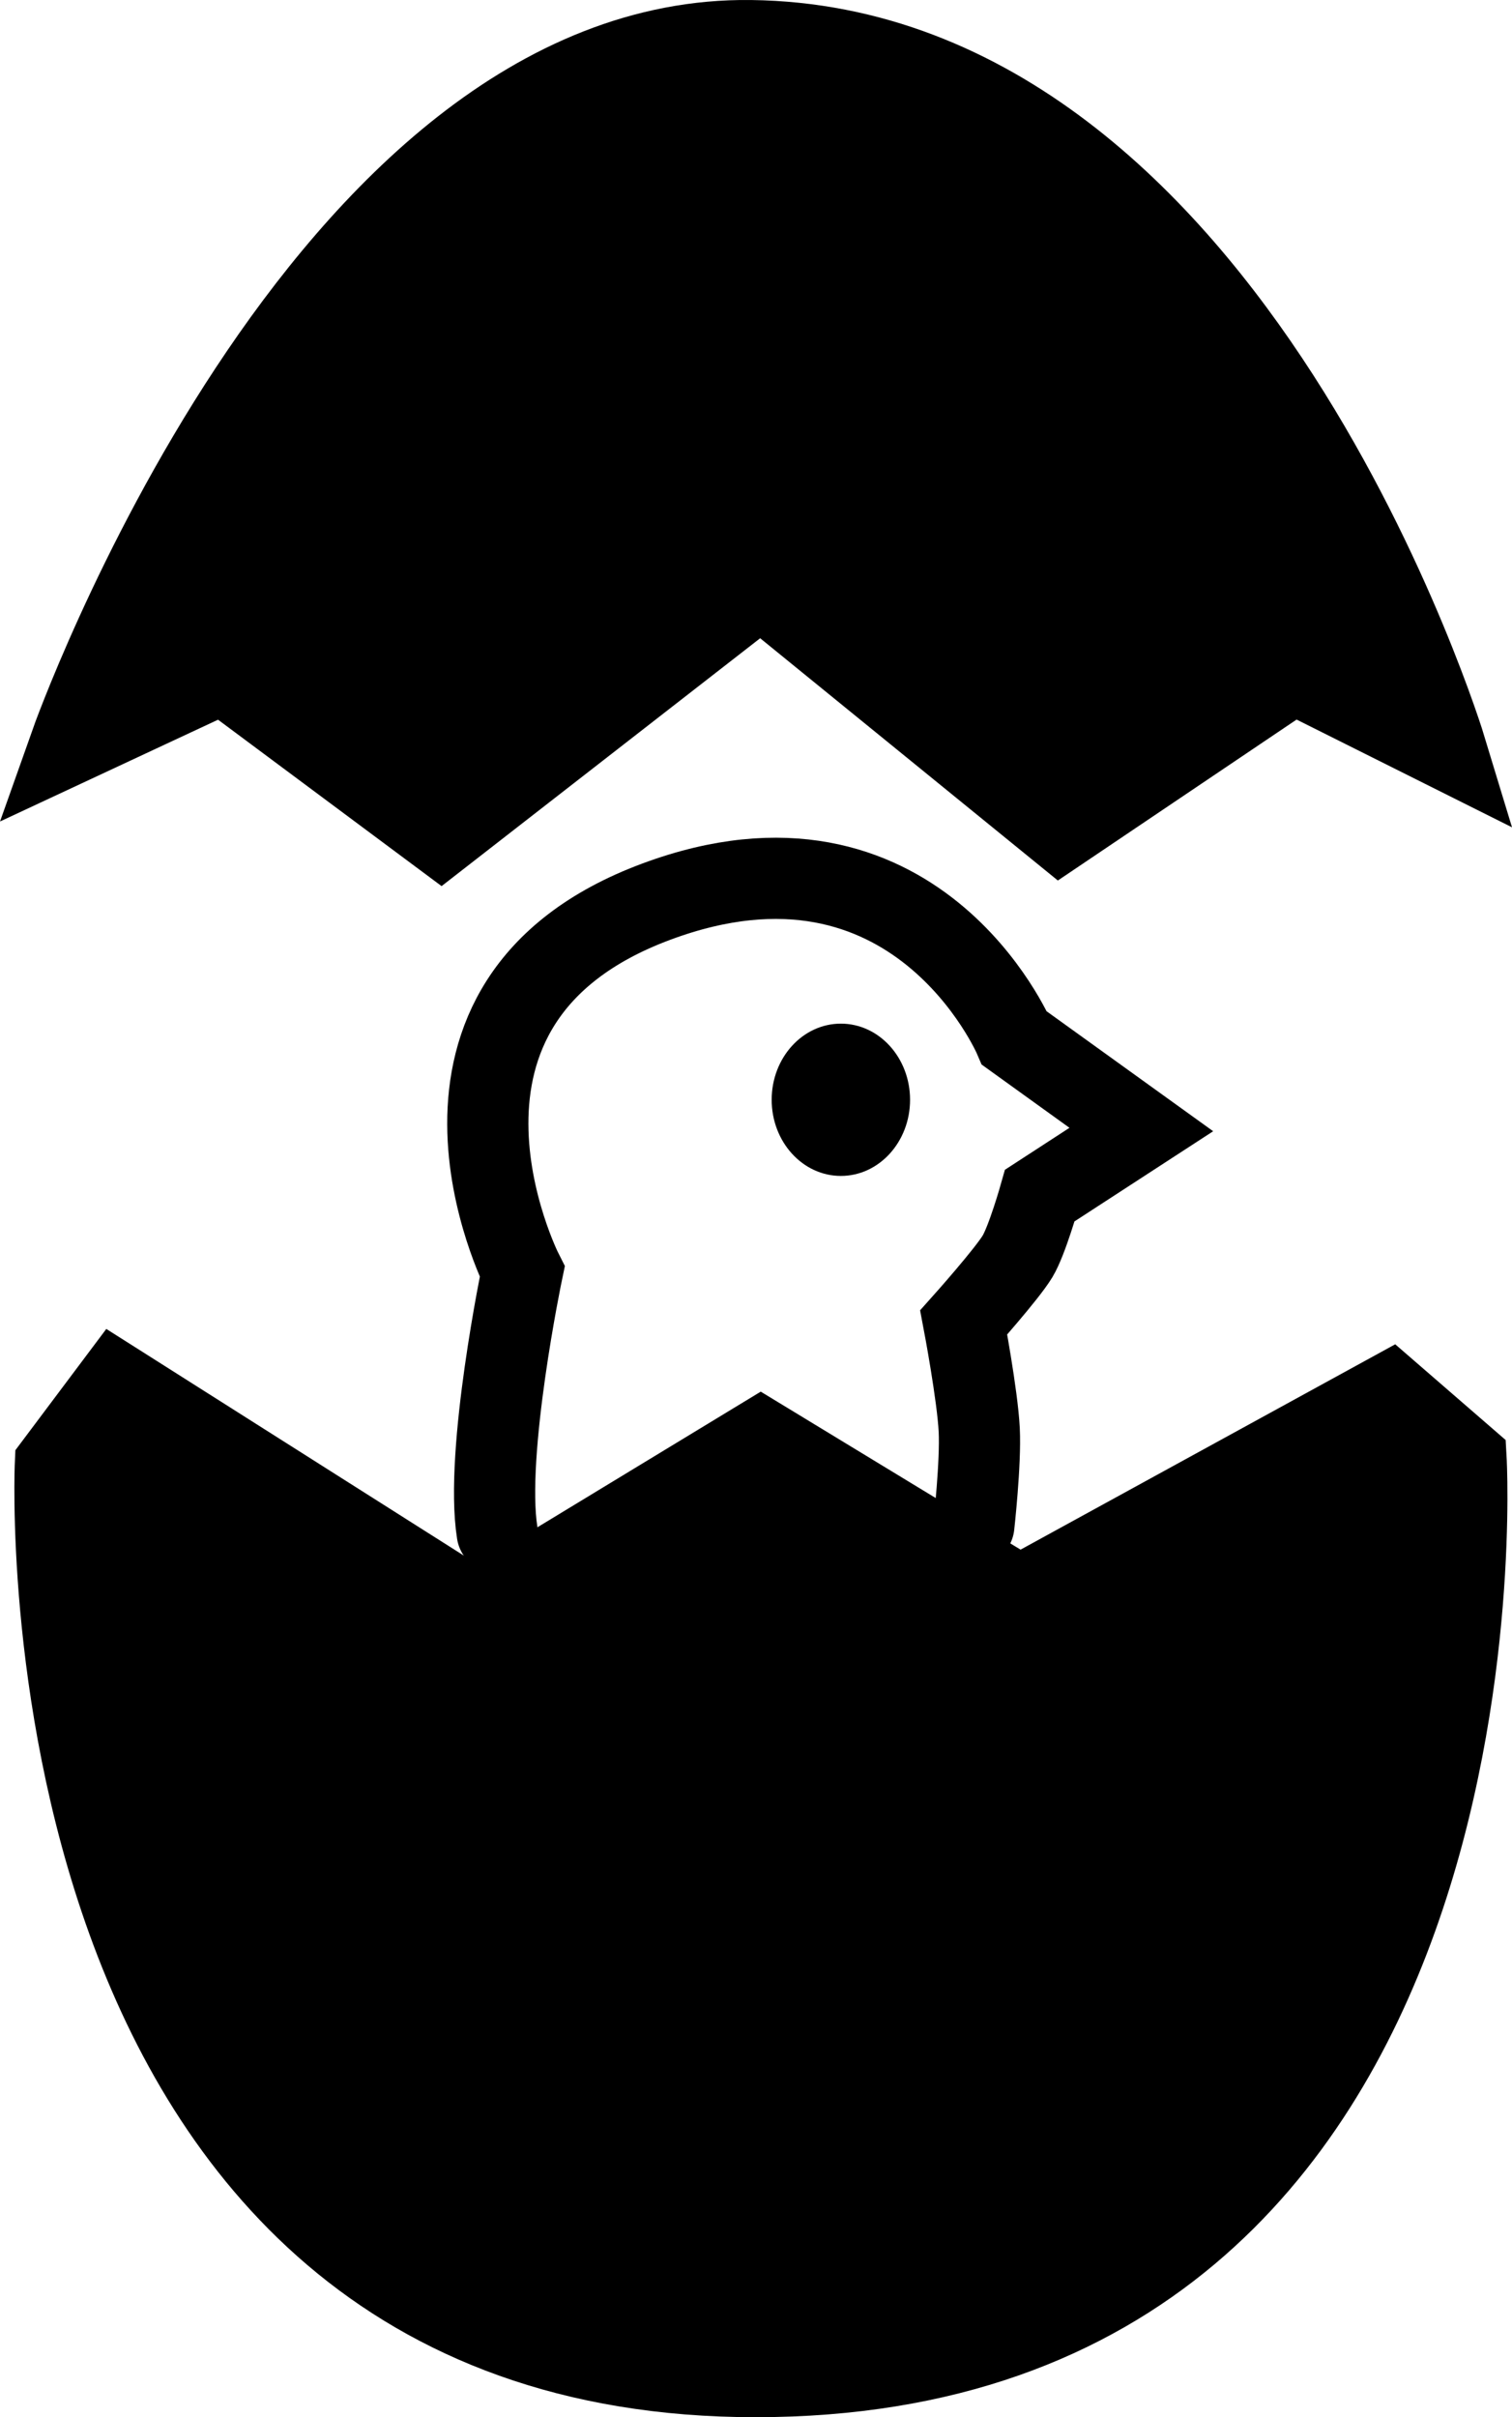 <svg xmlns="http://www.w3.org/2000/svg" version="1.1" width="148.98" height="238.09" viewBox="0 0 148.98 238.09">
  <g transform="translate(-164.794,-55.973)">
    <path d="M292.25,122.228l-23,15.5l-29.5,-24l-31.5,24.5l-21.5,-16l-15,7c0,0 24.712,-69.794 67.003,-69.253c47.536,0.608 68.497,69.753 68.497,69.753z" fill="#000000" stroke="#000000" stroke-width="8" stroke-linecap="round"/>
    <path d="M213.784,206.929c-1.25,-7.898 2.466,-25.7 2.466,-25.7c0,0 -13.454,-26.549 13.235,-36.454c25.487,-9.459 35.265,13.454 35.265,13.454l12.5,9l-10,6.5c0,0 -1.248,4.413 -2.191,5.985c-1.046,1.743 -5.309,6.515 -5.309,6.515c0,0 1.358,7.168 1.53,10.595c0.161,3.228 -0.53,9.405 -0.53,9.405" fill="none" stroke="#000000" stroke-width="8" stroke-linecap="round"/>
    <path d="M254.464,164.3c0,4.142 -3.053,7.5 -6.818,7.5c-3.766,0 -6.818,-3.358 -6.818,-7.5c0,-4.142 3.053,-7.5 6.818,-7.5c3.766,0 6.818,3.358 6.818,7.5z" fill="#000000" stroke-linecap="butt"/>
    <path d="M239.244,290.063c-72.996,0.001 -68.994,-89.835 -68.994,-89.835l6,-8l35.5,22.5l28,-17l25.5,15.5l36.5,-20l7.5,6.5c0,0 5.123,90.333 -70.006,90.335z" fill="#000000" stroke="#000000" stroke-width="8" stroke-linecap="round"/>
  </g>
</svg>

